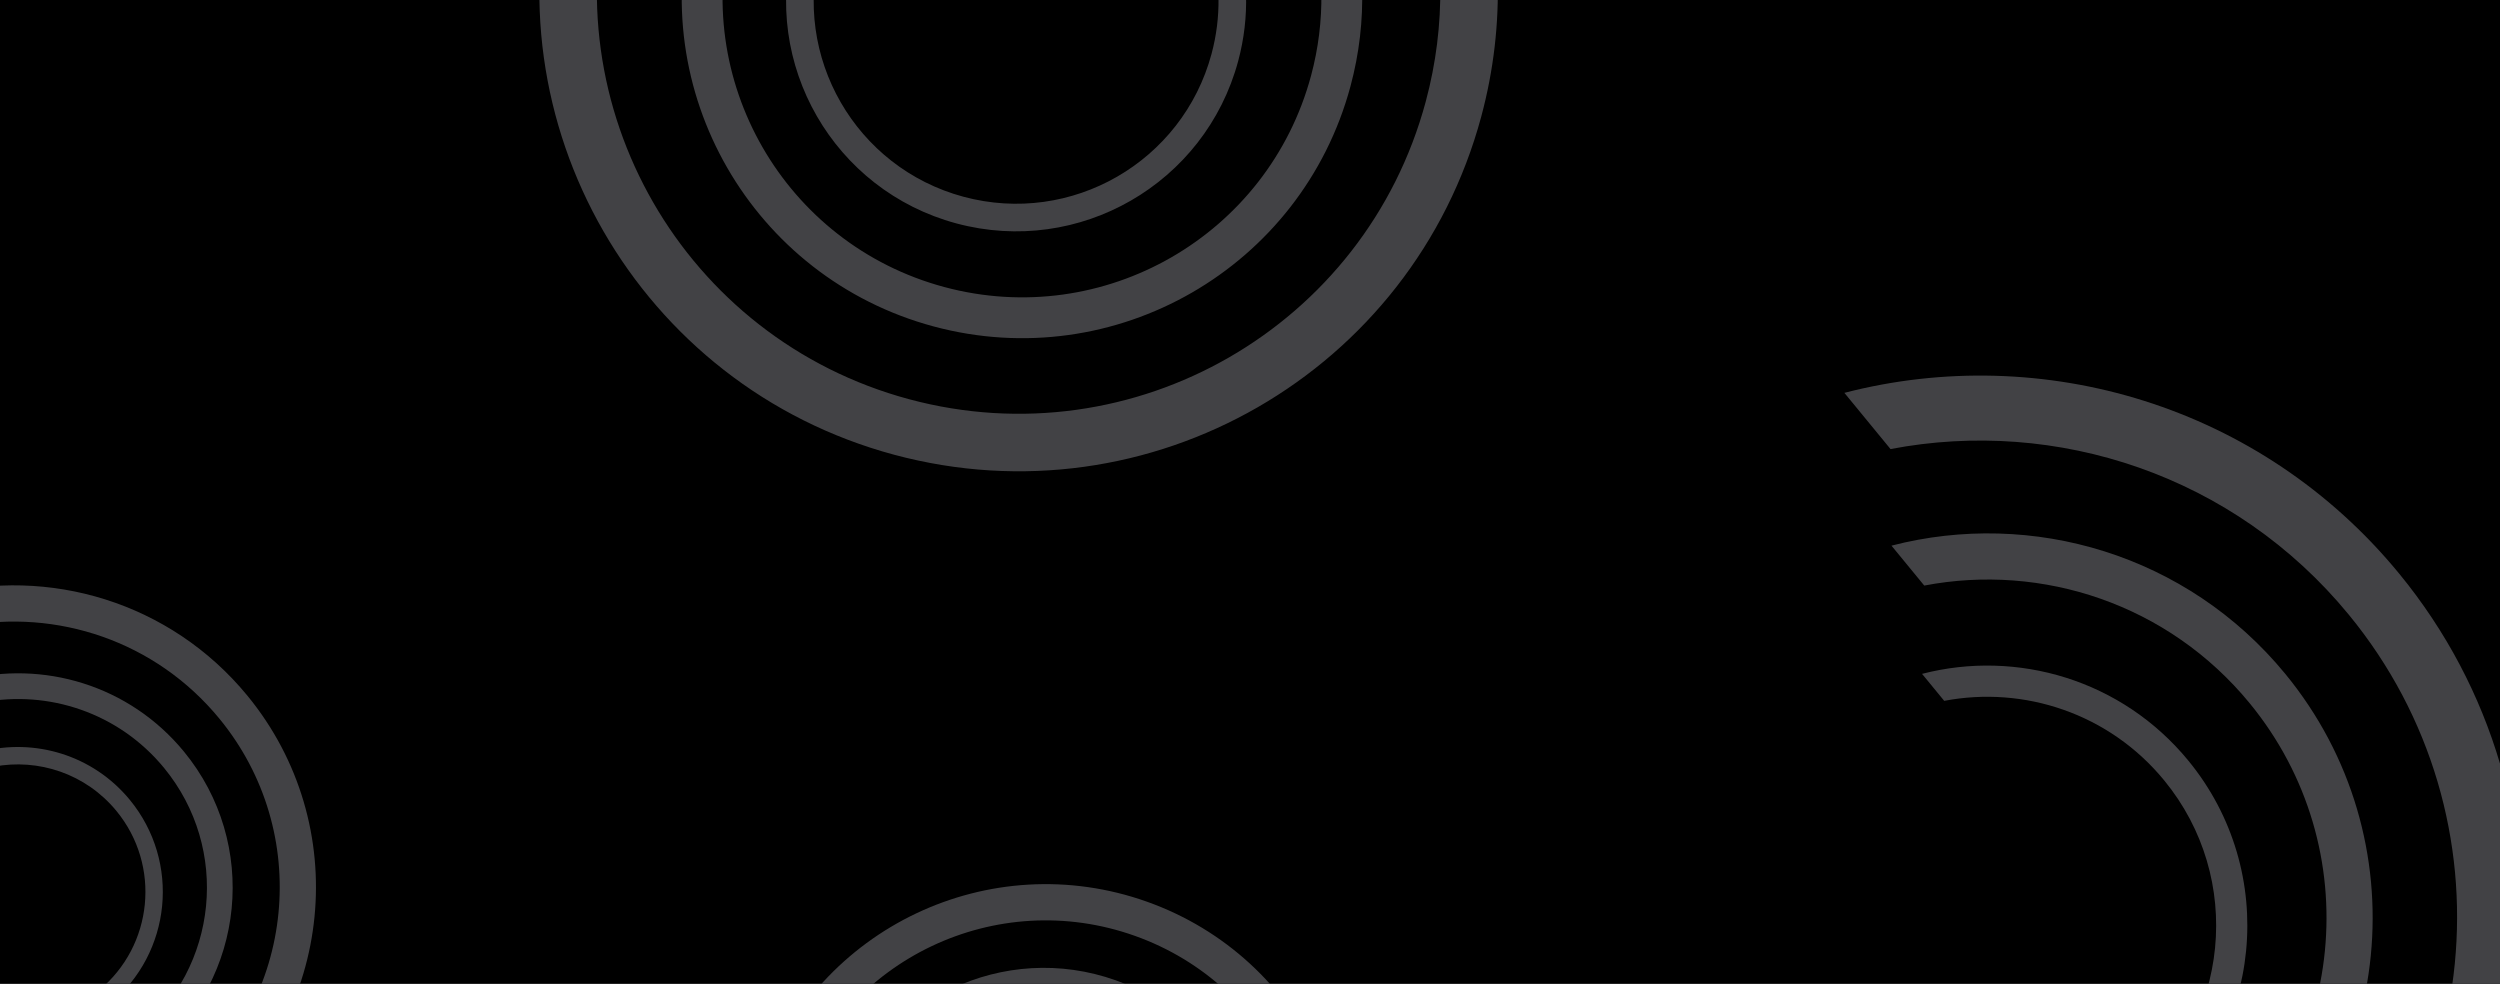 <svg width="1240" height="488" viewBox="0 0 1240 488" fill="none" xmlns="http://www.w3.org/2000/svg">
<g clip-path="url(#clip0_1217_5314)">
<rect width="1240" height="488" fill="black"/>
<path fill-rule="evenodd" clip-rule="evenodd" d="M-110.628 532.747C-110.011 533.529 -109.385 534.307 -108.75 535.08C-56.278 598.997 38.075 608.275 101.992 555.802C165.909 503.329 175.186 408.977 122.713 345.06C84.493 298.504 24.053 280.936 -30.66 295.106L-17.901 310.648C27.979 301.87 77.1 317.817 108.825 356.461C155.001 412.708 146.837 495.738 90.59 541.914C34.343 588.09 -48.687 579.926 -94.863 523.679C-95.498 522.905 -96.123 522.127 -96.737 521.343L-110.628 532.747Z" fill="#424245"/>
<path fill-rule="evenodd" clip-rule="evenodd" d="M-74.413 506.079C-73.975 506.634 -73.531 507.186 -73.08 507.735C-35.825 553.116 31.166 559.703 76.546 522.448C121.928 485.192 128.515 418.202 91.259 372.821C64.123 339.766 21.21 327.293 -17.636 337.353L-8.576 348.389C23.998 342.156 58.873 353.479 81.398 380.916C114.183 420.852 108.386 479.803 68.451 512.588C28.516 545.373 -30.436 539.576 -63.221 499.641C-63.671 499.092 -64.115 498.539 -64.551 497.983L-74.413 506.079Z" fill="#424245"/>
<path fill-rule="evenodd" clip-rule="evenodd" d="M-47.571 486.87C-47.275 487.246 -46.974 487.619 -46.669 487.991C-21.482 518.671 23.807 523.124 54.487 497.937C85.167 472.751 89.62 427.461 64.433 396.781C46.088 374.434 17.077 366.002 -9.185 372.803L-3.059 380.266C18.963 376.053 42.541 383.708 57.769 402.257C79.934 429.255 76.015 469.11 49.017 491.274C22.018 513.438 -17.836 509.52 -40.001 482.521C-40.307 482.149 -40.608 481.773 -40.904 481.396L-47.571 486.87Z" fill="#424245"/>
<path fill-rule="evenodd" clip-rule="evenodd" d="M658.689 641.371C659.042 640.439 659.386 639.502 659.722 638.559C687.477 560.659 646.826 475.009 568.926 447.254C491.026 419.5 405.376 460.151 377.621 538.051C357.405 594.792 373.481 655.645 413.81 695.242L420.559 676.3C389.401 641.497 377.767 591.18 394.547 544.081C418.971 475.529 494.344 439.757 562.896 464.181C631.448 488.605 667.22 563.977 642.796 632.529C642.46 633.472 642.115 634.408 641.76 635.339L658.689 641.371Z" fill="#424245"/>
<path fill-rule="evenodd" clip-rule="evenodd" d="M617.176 624.067C617.426 623.406 617.671 622.741 617.909 622.072C637.615 566.763 608.753 505.951 553.444 486.245C498.135 466.539 437.323 495.401 417.617 550.71C403.264 590.997 414.678 634.203 443.311 662.316L448.103 648.867C425.982 624.157 417.722 588.432 429.636 554.992C446.977 506.32 500.491 480.922 549.163 498.263C597.835 515.604 623.234 569.118 605.893 617.79C605.654 618.459 605.409 619.124 605.157 619.785L617.176 624.067Z" fill="#424245"/>
<path fill-rule="evenodd" clip-rule="evenodd" d="M277.023 -70.258C276.582 -68.739 276.155 -67.213 275.743 -65.68C241.643 61.059 316.742 191.444 443.481 225.544C570.22 259.643 700.605 184.544 734.705 57.805C759.542 -34.51 726.445 -128.76 657.655 -186.325L649.363 -155.507C703.04 -104.371 727.783 -26.23 707.166 50.396C677.159 161.926 562.42 228.013 450.89 198.006C339.36 167.998 273.272 53.259 303.28 -58.271C303.693 -59.805 304.121 -61.33 304.566 -62.847L277.023 -70.258Z" fill="#424245"/>
<path fill-rule="evenodd" clip-rule="evenodd" d="M344.878 -48.11C344.565 -47.032 344.262 -45.949 343.969 -44.861C319.758 45.124 373.079 137.697 463.063 161.908C553.048 186.119 645.621 132.798 669.832 42.814C687.467 -22.73 663.968 -89.647 615.127 -130.519L609.24 -108.637C647.349 -72.331 664.916 -16.851 650.279 37.553C628.973 116.74 547.509 163.662 468.322 142.356C389.136 121.051 342.214 39.586 363.519 -39.6C363.812 -40.689 364.117 -41.772 364.432 -42.849L344.878 -48.11Z" fill="#424245"/>
<path fill-rule="evenodd" clip-rule="evenodd" d="M394.452 -31.181C394.24 -30.452 394.035 -29.719 393.837 -28.982C377.469 31.853 413.516 94.438 474.351 110.805C535.186 127.173 597.771 91.126 614.138 30.291C626.06 -14.02 610.174 -59.259 577.156 -86.891L573.174 -72.093C598.938 -47.547 610.814 -10.04 600.919 26.74C586.515 80.275 531.44 111.997 477.906 97.593C424.371 83.189 392.649 28.114 407.053 -25.42C407.252 -26.159 407.458 -26.894 407.673 -27.624L394.452 -31.181Z" fill="#424245"/>
<path fill-rule="evenodd" clip-rule="evenodd" d="M771.355 621.161C772.461 622.564 773.584 623.959 774.723 625.346C868.854 740.007 1038.11 756.65 1152.77 662.519C1267.44 568.388 1284.08 399.129 1189.95 284.468C1121.38 200.95 1012.96 169.436 914.81 194.854L937.699 222.735C1020 206.988 1108.12 235.597 1165.03 304.921C1247.87 405.822 1233.22 554.771 1132.32 637.606C1031.42 720.441 882.471 705.795 799.636 604.894C798.496 603.506 797.376 602.109 796.273 600.704L771.355 621.161Z" fill="#424245"/>
<path fill-rule="evenodd" clip-rule="evenodd" d="M836.322 573.321C837.107 574.317 837.904 575.307 838.713 576.292C905.546 657.701 1025.72 669.518 1107.13 602.685C1188.54 535.852 1200.36 415.678 1133.52 334.268C1084.84 274.971 1007.86 252.596 938.175 270.643L954.427 290.439C1012.86 279.26 1075.43 299.572 1115.83 348.791C1174.65 420.432 1164.25 526.185 1092.61 584.998C1020.97 643.811 915.213 633.412 856.4 561.772C855.591 560.787 854.796 559.796 854.013 558.798L836.322 573.321Z" fill="#424245"/>
<path fill-rule="evenodd" clip-rule="evenodd" d="M884.474 538.862C885.005 539.536 885.544 540.206 886.092 540.873C931.274 595.91 1012.52 603.899 1067.56 558.716C1122.59 513.533 1130.58 432.288 1085.4 377.251C1052.49 337.163 1000.45 322.036 953.335 334.236L964.326 347.624C1003.83 340.066 1046.13 353.798 1073.44 387.073C1113.21 435.506 1106.18 507.001 1057.74 546.762C1009.31 586.523 937.815 579.493 898.054 531.06C897.505 530.392 896.966 529.719 896.435 529.042L884.474 538.862Z" fill="#424245"/>
</g>
<defs>
<clipPath id="clip0_1217_5314">
<rect width="1240" height="488" fill="white"/>
</clipPath>
</defs>
</svg>

